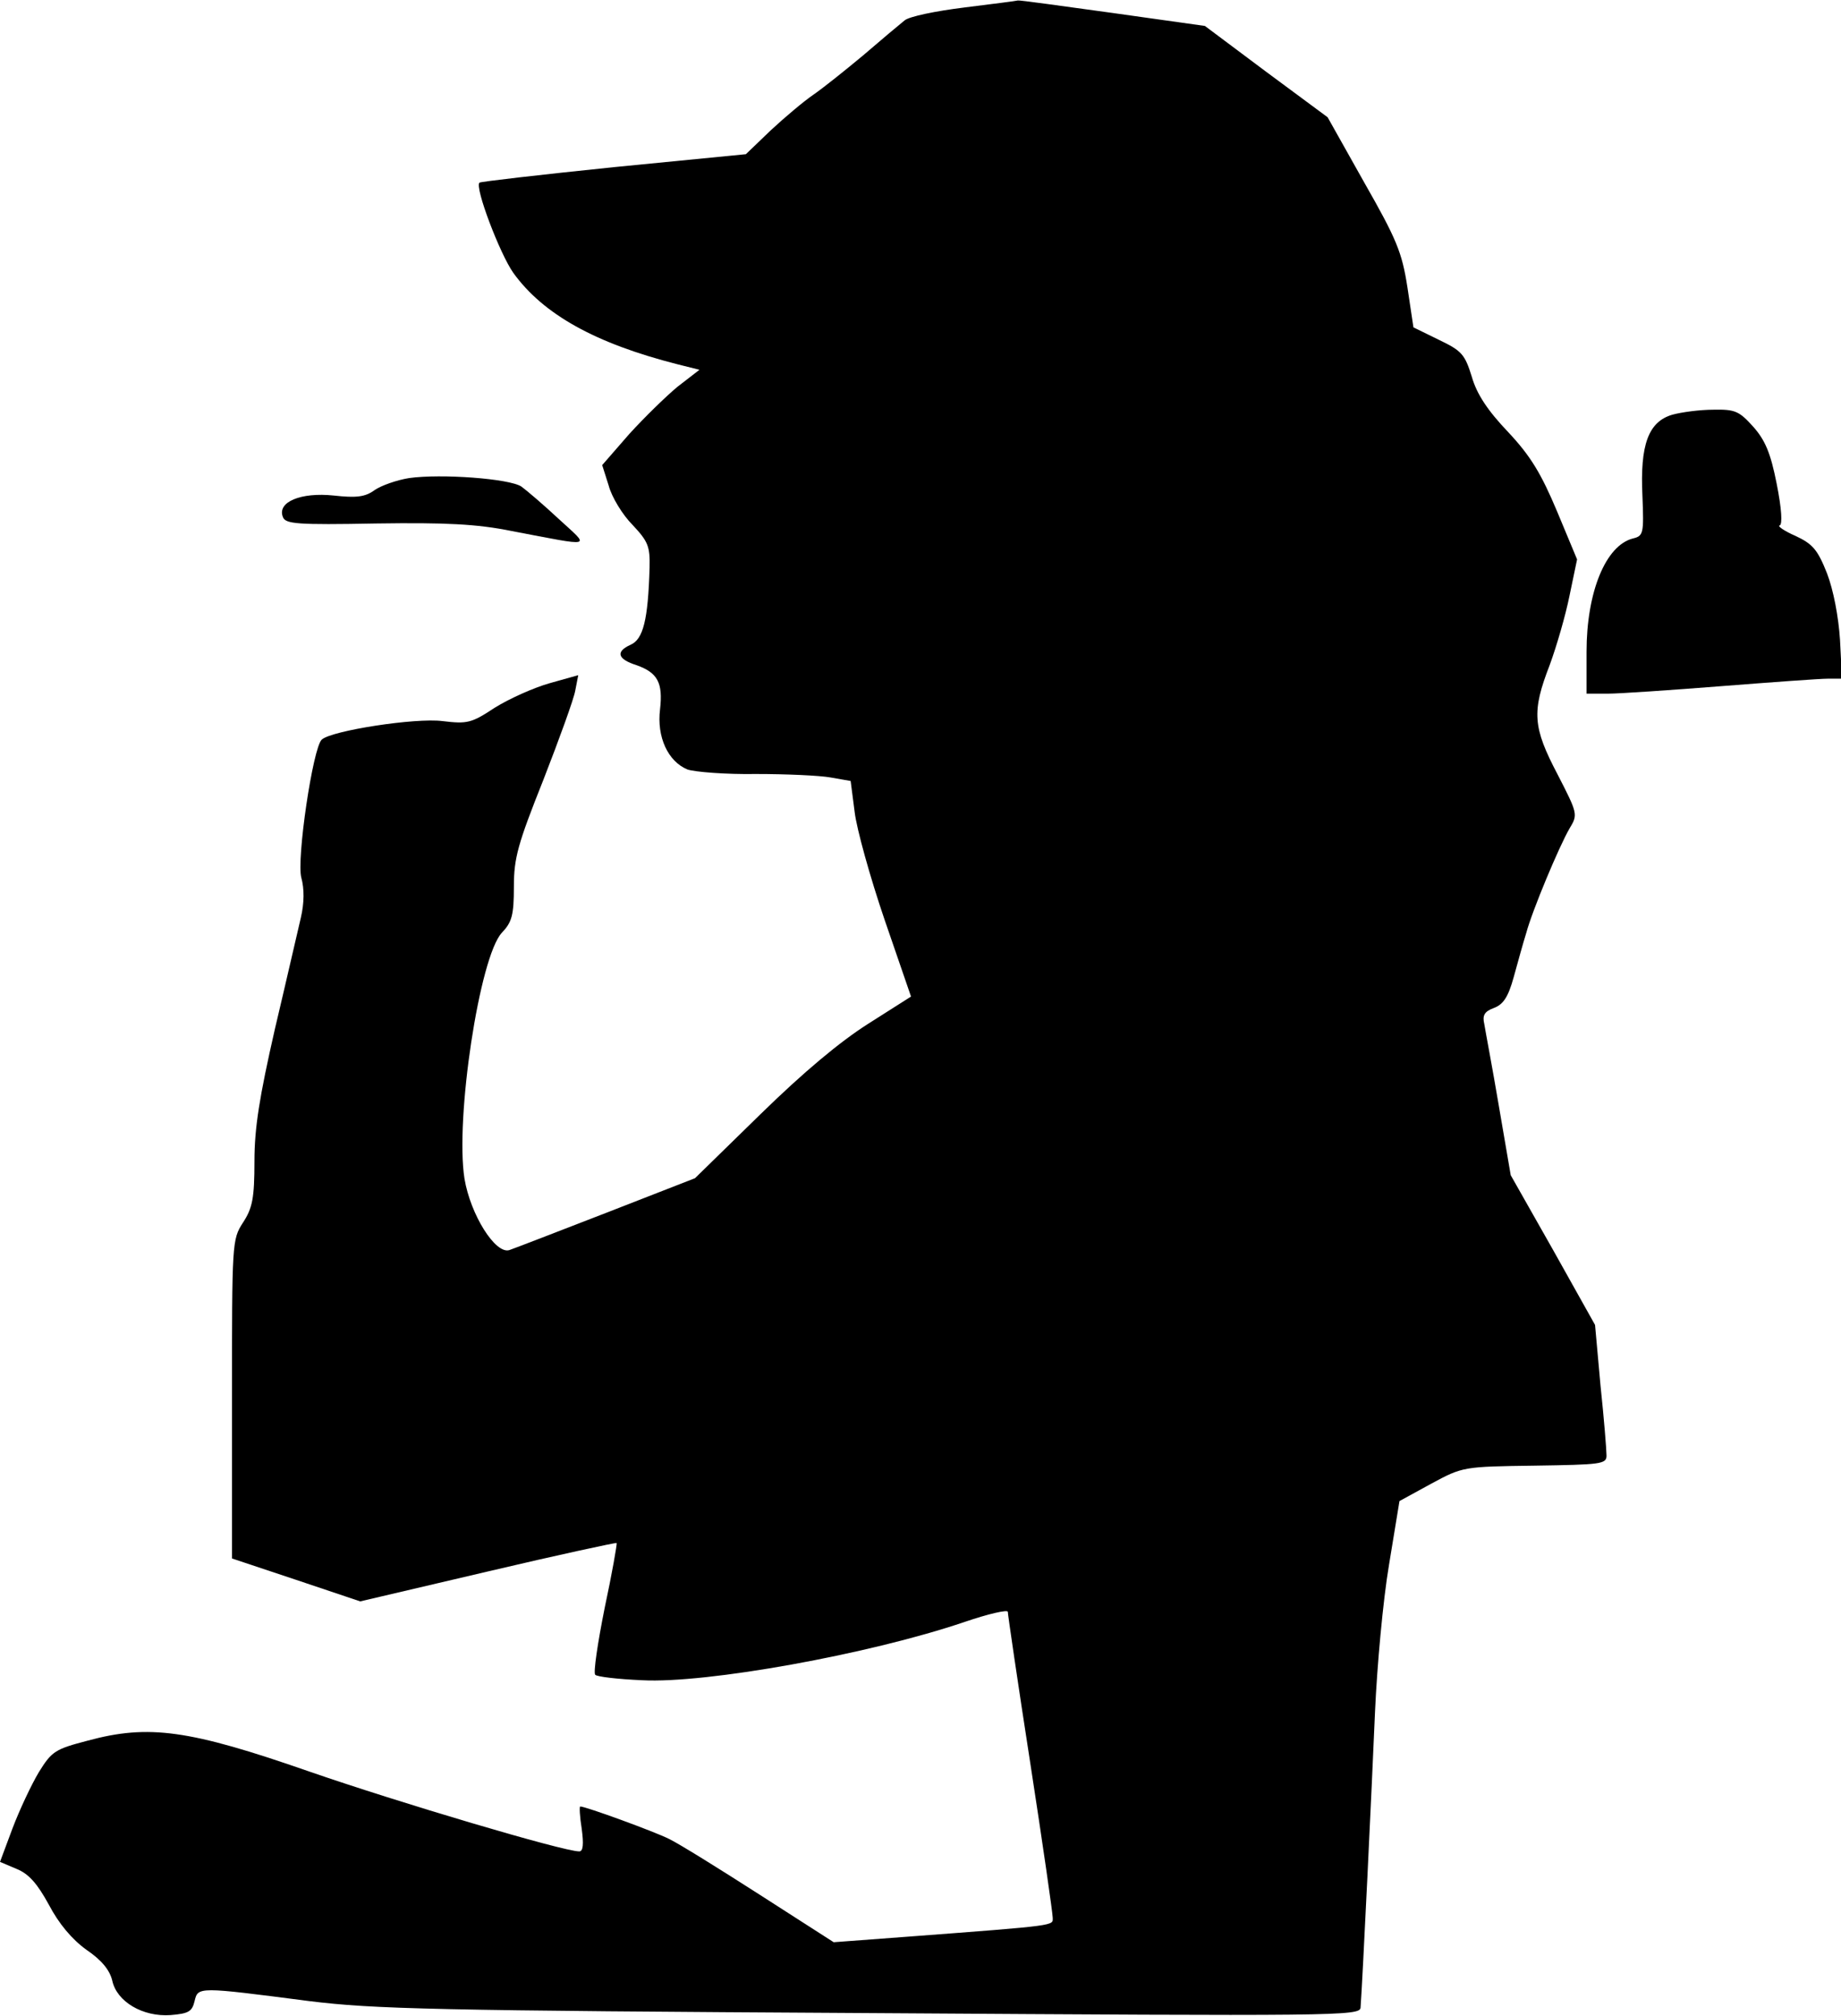 <?xml version="1.0" standalone="no"?>
<!DOCTYPE svg PUBLIC "-//W3C//DTD SVG 20010904//EN"
 "http://www.w3.org/TR/2001/REC-SVG-20010904/DTD/svg10.dtd">
<svg version="1.0" xmlns="http://www.w3.org/2000/svg"
 width="369pt" height="404pt" viewBox="0 0 369 404"
 preserveAspectRatio="xMidYMid meet">
<g transform="translate(0,404) scale(0.1,-0.1)"
fill="#000000" stroke="none">
<path fill="#000000" stroke="none" d="M1933 4025 c-57 -7 -111 -18 -120 -26
-10 -8 -47 -39 -83 -70 -36 -30 -81 -66 -100 -79 -19 -13 -57 -45 -85 -71
l-50 -48 -265 -26 c-146 -15 -267 -29 -269 -31 -10 -9 41 -143 68 -181 60 -83
164 -141 329 -183 l44 -11 -44 -34 c-23 -19 -67 -62 -97 -95 l-54 -62 13 -41
c6 -23 28 -59 48 -79 31 -33 35 -43 34 -85 -3 -106 -13 -144 -38 -155 -31 -14
-26 -29 12 -41 42 -15 53 -35 47 -88 -7 -56 16 -105 55 -121 15 -5 77 -10 137
-9 61 0 128 -3 150 -7 l40 -7 8 -62 c4 -34 31 -131 60 -216 l53 -154 -85 -54
c-57 -36 -130 -97 -217 -182 l-131 -128 -177 -69 c-98 -38 -186 -72 -195 -75
-28 -9 -78 71 -90 143 -19 120 30 445 75 493 20 21 24 35 24 92 0 58 8 86 59
214 32 82 61 162 64 179 l6 31 -57 -16 c-32 -9 -81 -31 -110 -49 -47 -31 -55
-33 -105 -27 -54 7 -222 -19 -242 -37 -18 -16 -51 -241 -41 -277 6 -22 6 -50
-1 -80 -6 -25 -29 -126 -52 -223 -31 -136 -41 -198 -41 -265 0 -74 -4 -94 -23
-123 -22 -34 -22 -40 -22 -354 l0 -319 129 -43 128 -43 256 60 c140 33 256 58
258 57 1 -2 -9 -60 -24 -130 -14 -70 -23 -130 -19 -134 3 -4 46 -9 94 -11 128
-7 456 52 647 117 47 16 86 25 86 20 0 -5 20 -142 45 -303 25 -162 45 -301 45
-310 0 -16 13 -15 -292 -38 l-147 -11 -148 95 c-81 52 -163 103 -182 112 -30
15 -167 65 -178 65 -2 0 -1 -20 3 -45 4 -30 3 -45 -5 -45 -32 0 -362 98 -541
160 -241 84 -322 95 -444 62 -65 -17 -72 -21 -98 -63 -15 -25 -39 -76 -53
-113 l-25 -67 33 -14 c25 -10 42 -30 65 -72 20 -38 46 -69 75 -90 31 -21 47
-41 52 -62 9 -42 61 -73 117 -69 36 3 43 7 48 28 7 29 6 29 230 0 130 -16 249
-19 1125 -24 935 -6 981 -6 982 11 4 52 23 450 29 593 4 91 16 223 28 294 l21
128 64 35 c63 34 64 34 207 36 132 2 144 3 144 20 0 11 -5 74 -12 140 l-11
122 -84 150 -85 150 -24 140 c-13 77 -27 150 -29 163 -4 17 0 25 19 32 19 7
29 22 40 62 8 29 19 69 25 88 12 45 66 174 87 210 17 28 16 30 -24 108 -50 95
-52 126 -16 219 14 38 32 100 40 140 l15 72 -40 96 c-32 76 -53 111 -98 159
-41 43 -63 76 -73 111 -14 45 -20 52 -66 74 l-51 25 -12 80 c-11 71 -22 97
-87 211 l-73 130 -123 91 -123 92 -185 26 c-102 14 -187 26 -190 25 -3 -1 -51
-7 -107 -14z"/>
<path fill="#000000" stroke="none" d="M3352 3209 c-48 -14 -65 -60 -60 -163
3 -75 2 -80 -19 -85 -55 -14 -93 -108 -93 -227 l0 -84 43 0 c23 0 125 7 227
15 102 8 198 15 214 15 l28 0 -4 78 c-3 46 -13 99 -26 133 -19 48 -29 59 -63
75 -23 10 -37 20 -32 21 6 2 4 34 -6 84 -12 61 -23 87 -47 114 -28 31 -36 35
-80 34 -27 0 -64 -5 -82 -10z"/>
<path fill="#000000" stroke="none" d="M820 3082 c-25 -4 -56 -15 -69 -24 -19
-14 -37 -16 -82 -11 -66 7 -114 -13 -102 -43 5 -14 28 -16 187 -13 139 2 202
-1 271 -15 168 -32 158 -34 95 24 -30 28 -64 57 -75 65 -24 16 -161 26 -225
17z"/>
</g>
</svg>
